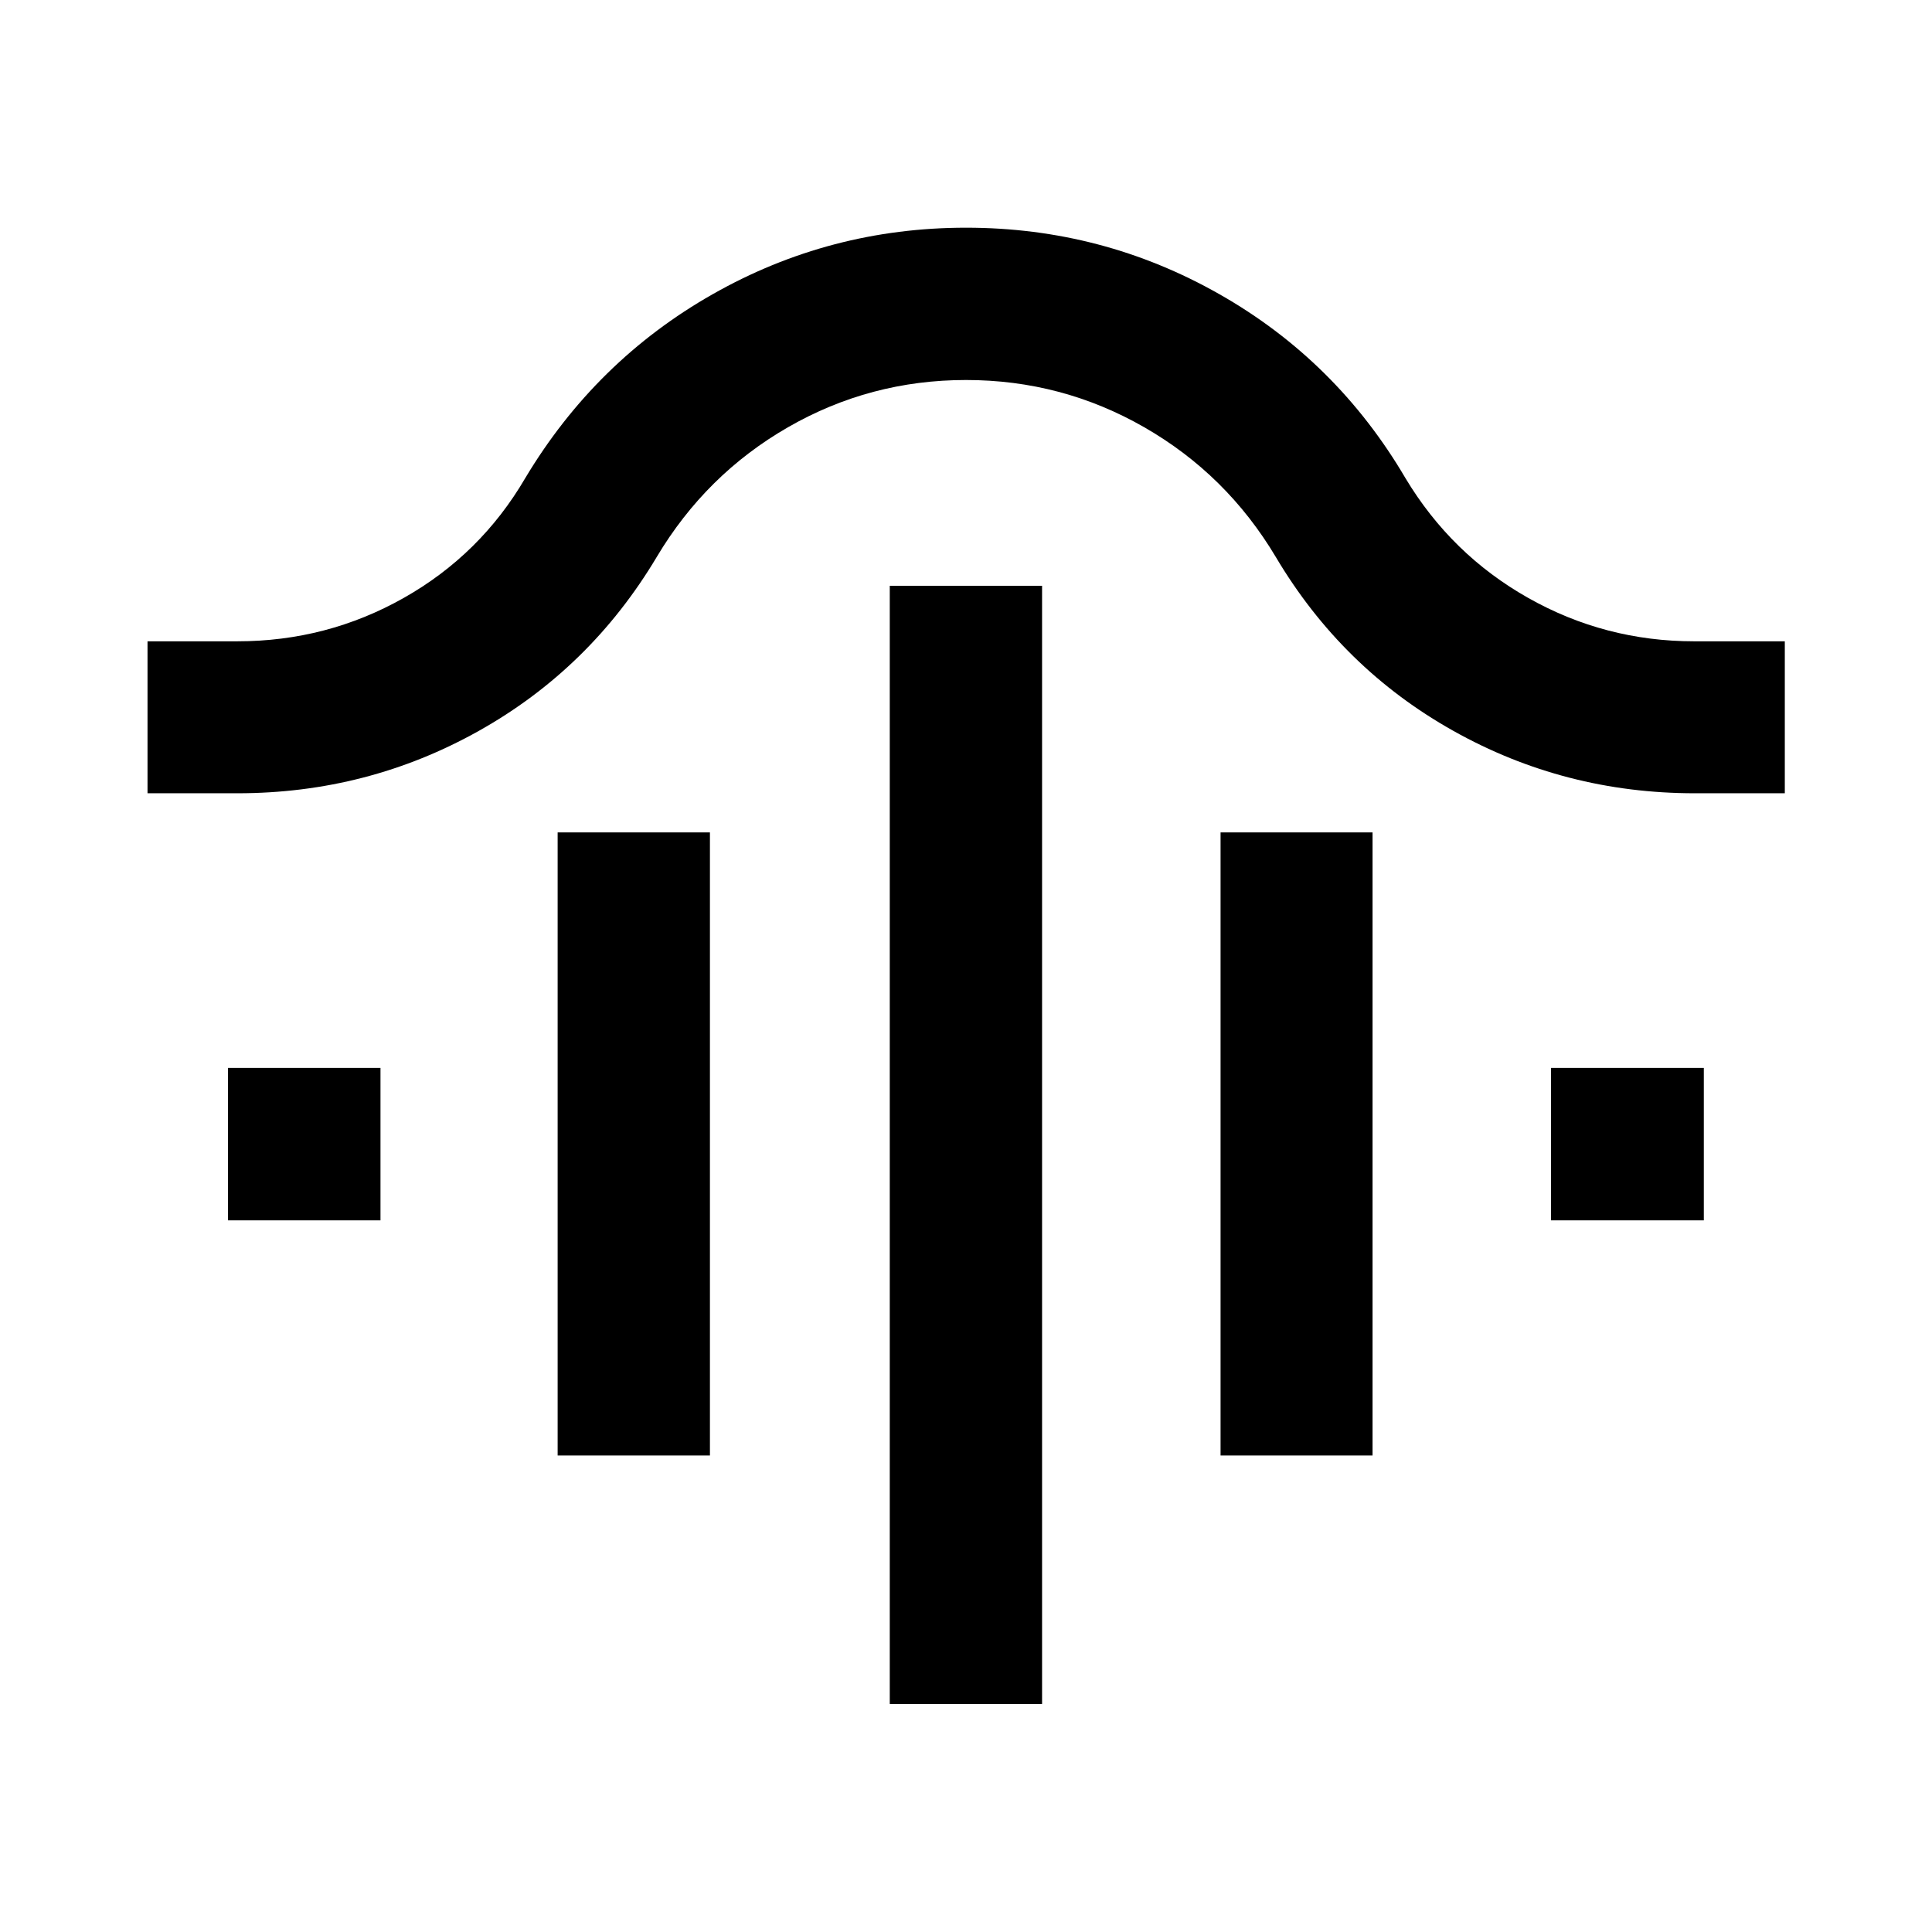 <svg xmlns="http://www.w3.org/2000/svg" height="40" viewBox="0 -960 960 960" width="40"><path d="M442.12-113.3v-555.63h75.68v555.63h-75.68ZM277.09-236.77v-309.61h75.67v309.61h-75.67Zm329.4 0v-309.61h75.52v309.61h-75.52ZM113.3-353.62v-75.75h75.76v75.75H113.3Zm657.4 0v-75.75h75.92v75.75H770.7ZM73.3-565.83v-75.51h44.64q44.53 0 82.69-21.56t60.35-59.51q34.95-58.36 93.14-91.4 58.2-33.05 125.92-33.05 67.73 0 125.89 33.05 58.16 33.04 92.43 91.4 22.79 37.94 60.97 59.5 38.18 21.57 82.49 21.57h45.04v75.51h-44.71q-64.67 0-119.99-31.01-55.33-31.01-88.2-86.36-24.48-41.05-65.41-64.52-40.92-23.46-88.55-23.46-47.62 0-88.43 23.46-40.81 23.47-65.27 64.52-33.04 55.35-88.36 86.36-55.32 31.01-120 31.01H73.3Z"/></svg>